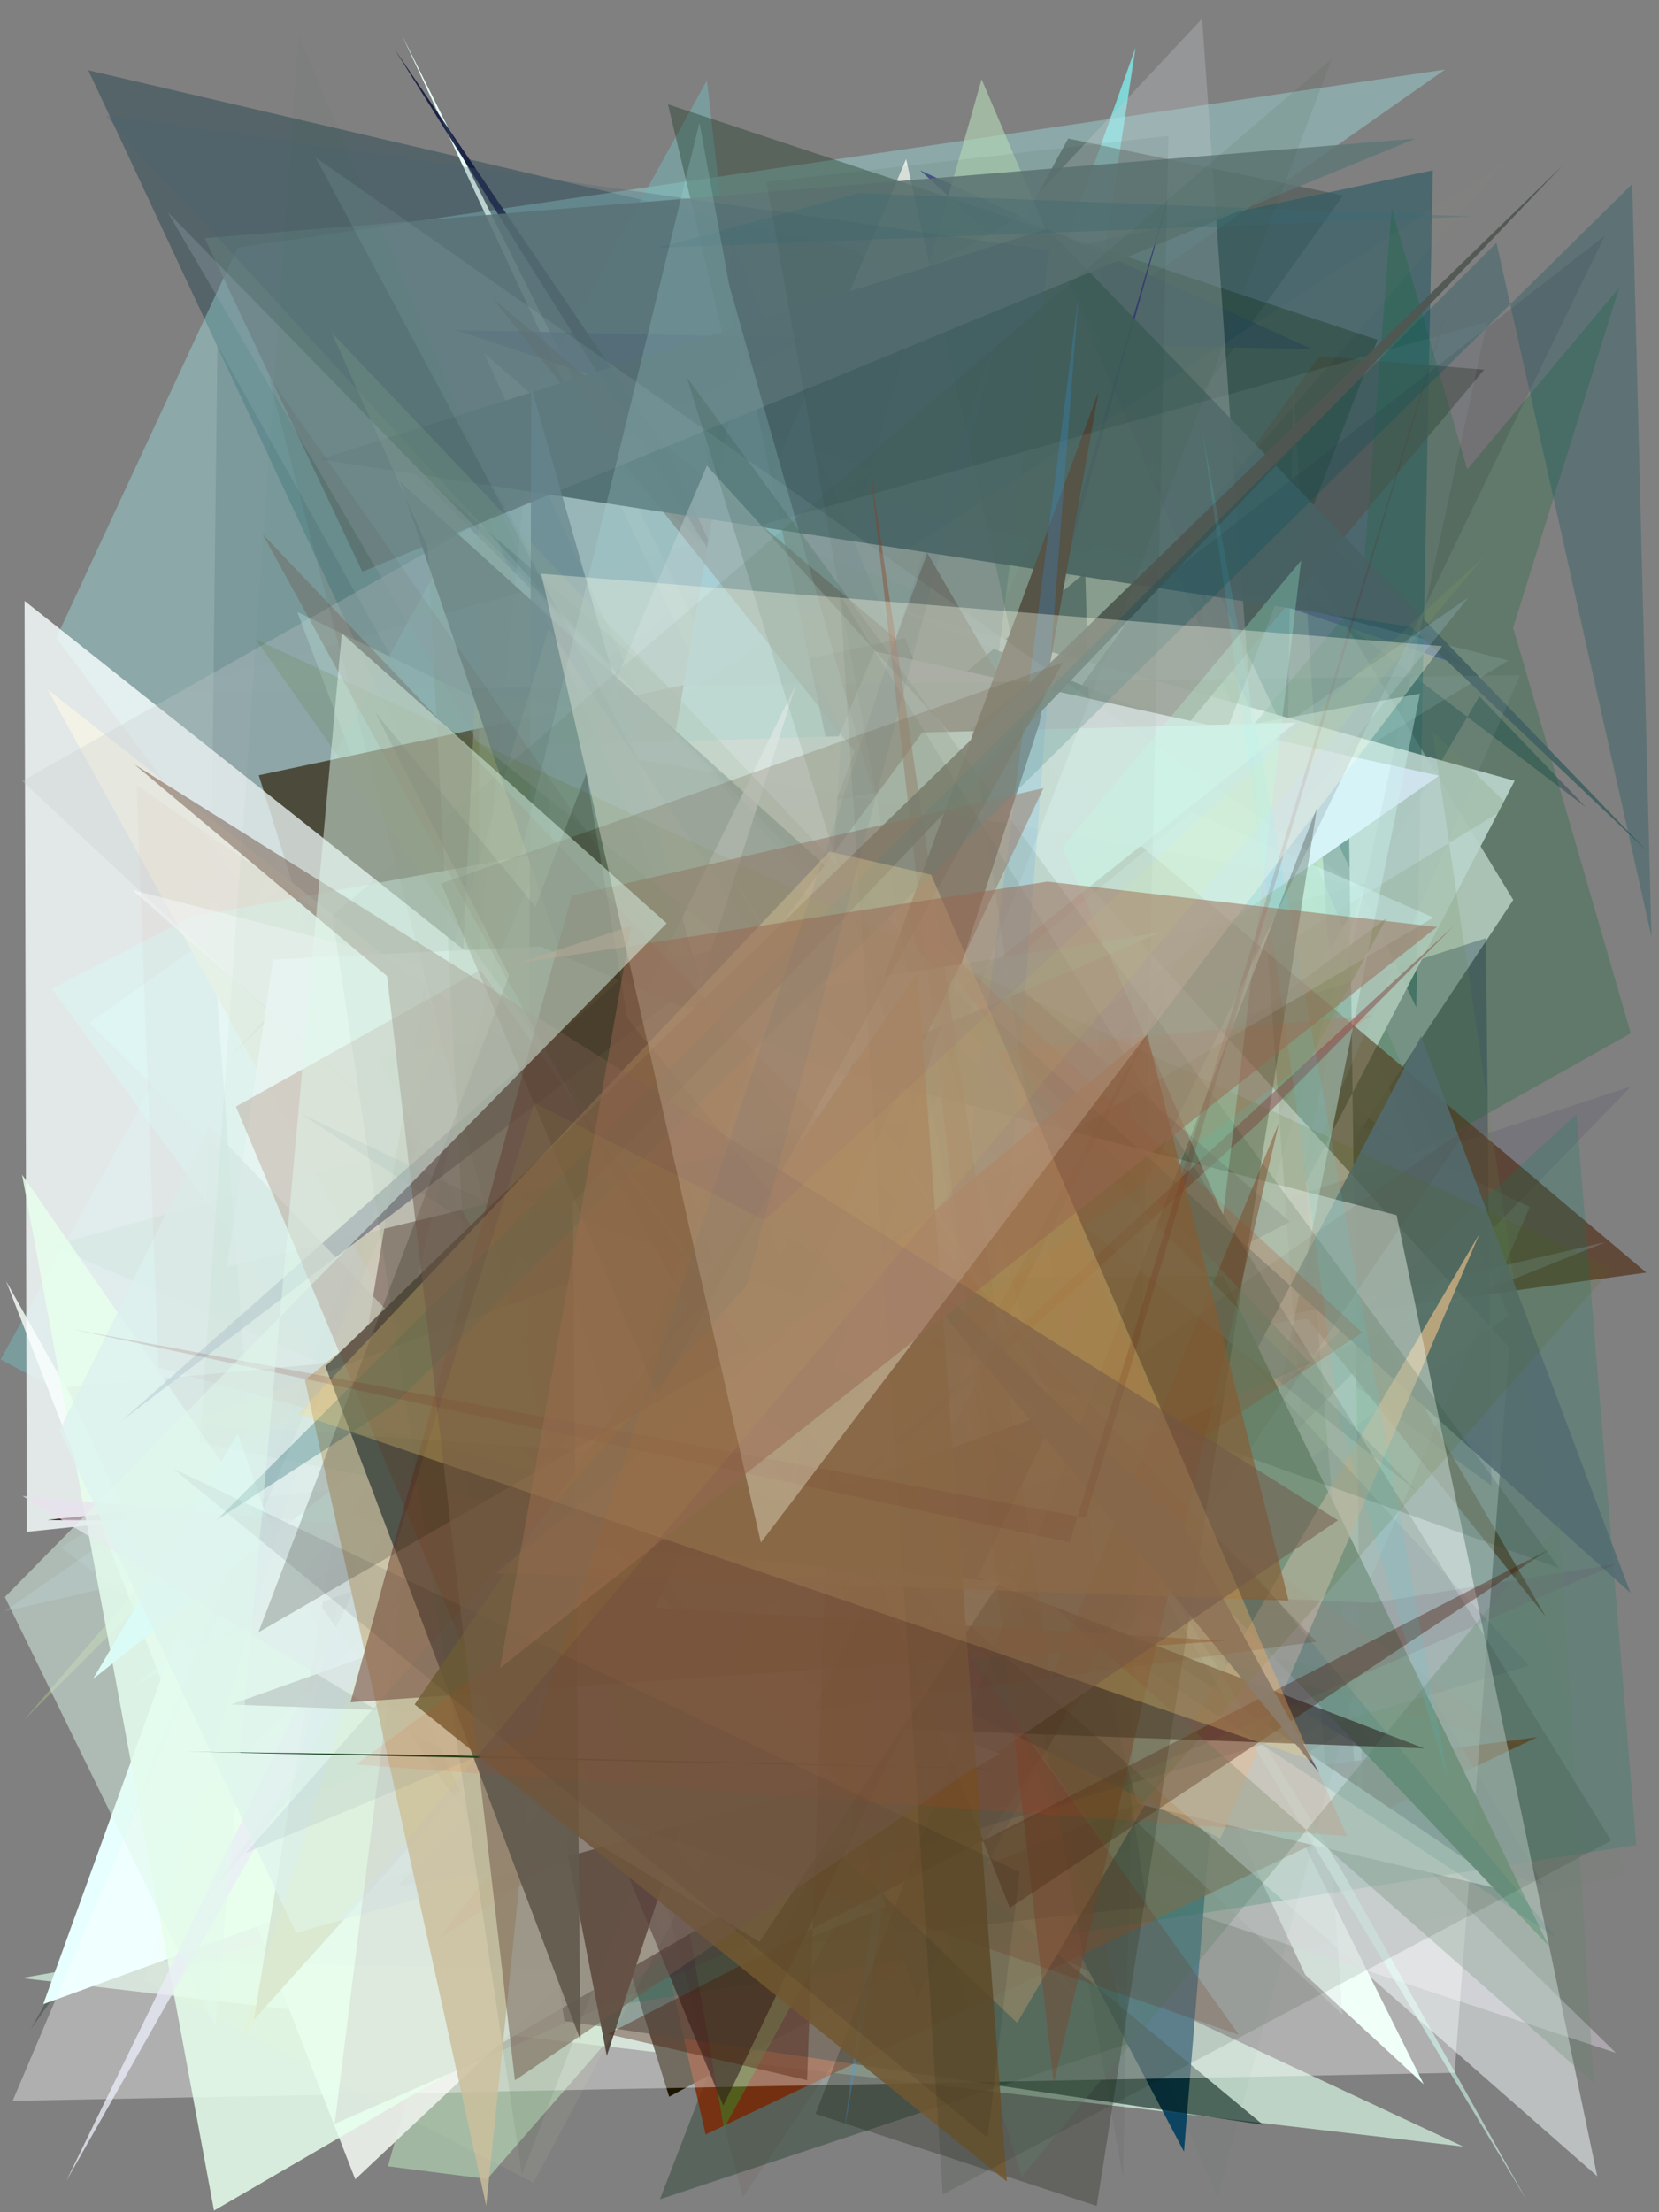 <?xml version="1.0" encoding="utf-8" standalone="no"?>
<!DOCTYPE svg PUBLIC "-//W3C//DTD SVG 1.1//EN"
  "http://www.w3.org/Graphics/SVG/1.1/DTD/svg11.dtd">
<svg xmlns:xlink="http://www.w3.org/1999/xlink" width="216pt" height="288pt" viewBox="0 0 216 288" xmlns="http://www.w3.org/2000/svg" version="1.1">
 <defs>
  <style type="text/css">*{stroke-linejoin: round; stroke-linecap: butt}</style>
 </defs>
 <g id="figure_1">
  <g id="patch_1">
   <path d="M 0 288 
L 216 288 
L 216 0 
L 0 0 
z
" style="fill: #ffffff"/>
  </g>
  <g id="axes_1">
   <g id="patch_2">
    <path d="M 0 288 
L 0 0 
L 216 0 
L 216 288 
z
" clip-path="url(#pca4cbabf78)" style="fill: #808080"/>
   </g>
   <g id="patch_3">
    <path d="M 26.403 208.623 
L 146.04 256.108 
L 28.307 44.965 
z
" clip-path="url(#pca4cbabf78)" style="fill: #000724; fill-opacity: 0.19"/>
   </g>
   <g id="patch_4">
    <path d="M 147.848 6.194 
L 82.972 188.502 
L 140.225 56.485 
z
" clip-path="url(#pca4cbabf78)" style="fill: #81e1e1; fill-opacity: 0.879"/>
   </g>
   <g id="patch_5">
    <path d="M 113.455 243.142 
L 127.615 238.844 
L 160.701 57.5 
L 197.025 117.16 
z
" clip-path="url(#pca4cbabf78)" style="fill: #ffffff; fill-opacity: 0.755"/>
   </g>
   <g id="patch_6">
    <path d="M 111.151 32.448 
L 206.477 105.089 
L 192.621 90.657 
L 112.771 225.768 
L 11.494 9.148 
z
" clip-path="url(#pca4cbabf78)" style="fill: #002e3c; fill-opacity: 0.338"/>
   </g>
   <g id="patch_7">
    <path d="M 7.317 83.064 
L 30.945 32.241 
L 188.139 9.055 
L 11.605 133.143 
L 142.033 262.018 
z
" clip-path="url(#pca4cbabf78)" style="fill: #a8fffe; fill-opacity: 0.32"/>
   </g>
   <g id="patch_8">
    <path d="M 185.371 271.343 
L 169.941 257.094 
L 52.336 4.581 
z
" clip-path="url(#pca4cbabf78)" style="fill: #e8fff6; fill-opacity: 0.993"/>
   </g>
   <g id="patch_9">
    <path d="M 161.985 253.854 
L 160.805 255.747 
L 211.746 244.03 
L 189.08 179.105 
L 28.936 138.366 
z
" clip-path="url(#pca4cbabf78)" style="fill: #12a222; fill-opacity: 0.017"/>
   </g>
   <g id="patch_10">
    <path d="M 170.084 225.07 
L 199.155 157.137 
L 38.702 79.665 
L 62.05 141.505 
z
" clip-path="url(#pca4cbabf78)" style="fill: #9dc8c4; fill-opacity: 0.608"/>
   </g>
   <g id="patch_11">
    <path d="M 105.118 239.495 
L 190.515 279.45 
L 2.804 257.516 
z
" clip-path="url(#pca4cbabf78)" style="fill: #d9fae6; fill-opacity: 0.68"/>
   </g>
   <g id="patch_12">
    <path d="M 138.644 38.805 
L 184.822 151.234 
L 63.025 45.972 
L 127.915 189.127 
z
" clip-path="url(#pca4cbabf78)" style="fill: #eaf6e8; fill-opacity: 0.694"/>
   </g>
   <g id="patch_13">
    <path d="M 158.632 214.923 
L 63.925 155.114 
L 25.494 255.47 
z
" clip-path="url(#pca4cbabf78)" style="fill: #e9a0e6; fill-opacity: 0.89"/>
   </g>
   <g id="patch_14">
    <path d="M 4.019 264.155 
L 174.869 25.445 
L 139.076 18.038 
z
" clip-path="url(#pca4cbabf78)" style="fill: #36453e; fill-opacity: 0.445"/>
   </g>
   <g id="patch_15">
    <path d="M 167.584 101.167 
L 73.372 226.245 
L 175.717 167.203 
L 168.369 50.586 
z
" clip-path="url(#pca4cbabf78)" style="fill: #ebffd2; fill-opacity: 0.816"/>
   </g>
   <g id="patch_16">
    <path d="M 92.043 10.47 
L 0.081 176.982 
L 118.198 240.047 
z
" clip-path="url(#pca4cbabf78)" style="fill: #76b8ba; fill-opacity: 0.488"/>
   </g>
   <g id="patch_17">
    <path d="M 170.867 45.47 
L 59.34 42.968 
L 190.784 86.796 
L 119.806 22.181 
z
" clip-path="url(#pca4cbabf78)" style="fill: #3f4386; fill-opacity: 0.82"/>
   </g>
   <g id="patch_18">
    <path d="M 63.429 283.679 
L 50.503 282.023 
L 127.801 10.318 
L 196.411 171.307 
L 101.965 239.405 
z
" clip-path="url(#pca4cbabf78)" style="fill: #b4d7b6; fill-opacity: 0.626"/>
   </g>
   <g id="patch_19">
    <path d="M 165.043 172.018 
L 194.182 193.415 
L 193.47 122.133 
L 143.879 138.159 
L 49.423 57.069 
z
" clip-path="url(#pca4cbabf78)" style="fill: #061242; fill-opacity: 0.292"/>
   </g>
   <g id="patch_20">
    <path d="M 186.555 22.172 
L 184.403 131.162 
L 137.365 32.591 
z
" clip-path="url(#pca4cbabf78)" style="fill: #305c66; fill-opacity: 0.661"/>
   </g>
   <g id="patch_21">
    <path d="M 210.399 267.261 
L 122.778 238.33 
L 66.815 127.208 
z
" clip-path="url(#pca4cbabf78)" style="fill: #fcefff; fill-opacity: 0.353"/>
   </g>
   <g id="patch_22">
    <path d="M 0.788 166.777 
L 32.04 222.468 
L 117.981 20.704 
L 153.659 182.68 
L 46.254 283.715 
z
" clip-path="url(#pca4cbabf78)" style="fill: #e9efe9; fill-opacity: 0.932"/>
   </g>
   <g id="patch_23">
    <path d="M 117.832 83.057 
L 174.415 225.877 
L 87.127 272.962 
L 33.693 100.928 
z
" clip-path="url(#pca4cbabf78)" style="fill: #1c1500"/>
   </g>
   <g id="patch_24">
    <path d="M 60.246 55.723 
L 121.653 169.273 
L 82.745 166.598 
L 121.722 77.694 
z
" clip-path="url(#pca4cbabf78)" style="fill: #b4d2c2; fill-opacity: 0.279"/>
   </g>
   <g id="patch_25">
    <path d="M 156.894 246.218 
L 23.847 193.363 
L 132.34 212.262 
L 10.722 188.157 
L 99.245 198.132 
z
" clip-path="url(#pca4cbabf78)" style="fill: #370428; fill-opacity: 0.25"/>
   </g>
   <g id="patch_26">
    <path d="M 51.384 6.417 
L 149.282 162.578 
L 107.601 103.899 
L 86.913 58.709 
z
" clip-path="url(#pca4cbabf78)" style="fill: #0f173d; fill-opacity: 0.886"/>
   </g>
   <g id="patch_27">
    <path d="M 147.474 119.002 
L 145.8 238.267 
L 141.309 74.524 
L 109.117 101.414 
L 121.604 184.448 
z
" clip-path="url(#pca4cbabf78)" style="fill: #002b29; fill-opacity: 0.845"/>
   </g>
   <g id="patch_28">
    <path d="M 85.045 148.906 
L 124.267 186.493 
L 91.494 57.198 
L 160.499 201.962 
L 154.155 280.111 
z
" clip-path="url(#pca4cbabf78)" style="fill: #064060; fill-opacity: 0.935"/>
   </g>
   <g id="patch_29">
    <path d="M 78.21 256.627 
L 95.268 31.134 
L 164.739 202.652 
L 147.801 93.328 
L 12.629 255.095 
z
" clip-path="url(#pca4cbabf78)" style="fill: #3466a0; fill-opacity: 0.173"/>
   </g>
   <g id="patch_30">
    <path d="M 116.731 79.275 
L 175.585 103.467 
L 177.438 242.576 
L 170.006 153.999 
L 197.206 101.649 
z
" clip-path="url(#pca4cbabf78)" style="fill: #f4f8fe; fill-opacity: 0.922"/>
   </g>
   <g id="patch_31">
    <path d="M 5.632 260.913 
L 54.701 243.073 
L 31.46 189.473 
z
" clip-path="url(#pca4cbabf78)" style="fill: #e7ffff"/>
   </g>
   <g id="patch_32">
    <path d="M 62.278 63.751 
L 62.676 226.45 
L 115.525 202.29 
z
" clip-path="url(#pca4cbabf78)" style="fill: #7ca689; fill-opacity: 0.31"/>
   </g>
   <g id="patch_33">
    <path d="M 125.148 102.116 
L 3.108 223.94 
L 58.678 159.359 
L 61.889 89.82 
z
" clip-path="url(#pca4cbabf78)" style="fill: #aec98a; fill-opacity: 0.44"/>
   </g>
   <g id="patch_34">
    <path d="M 193.225 48.134 
L 171.786 46.363 
L 26.919 246.99 
z
" clip-path="url(#pca4cbabf78)" style="fill: #51534e; fill-opacity: 0.725"/>
   </g>
   <g id="patch_35">
    <path d="M 181.2 27.182 
L 170.269 167.333 
L 210.83 37.428 
L 56.492 221.987 
L 212.325 134.518 
z
" clip-path="url(#pca4cbabf78)" style="fill: #00652b; fill-opacity: 0.243"/>
   </g>
   <g id="patch_36">
    <path d="M 86.972 13.588 
L 179.342 44.24 
L 85.924 286.316 
L 146.98 266.022 
z
" clip-path="url(#pca4cbabf78)" style="fill: #11311b; fill-opacity: 0.352"/>
   </g>
   <g id="patch_37">
    <path d="M 62.363 124.289 
L 53.808 235.573 
L 7.889 201.456 
L 196.385 85.979 
L 69.232 53.75 
z
" clip-path="url(#pca4cbabf78)" style="fill: #c5f2f1; fill-opacity: 0.117"/>
   </g>
   <g id="patch_38">
    <path d="M 20.834 108.741 
L 62.927 152.691 
L 70.266 174.506 
z
" clip-path="url(#pca4cbabf78)" style="fill: #6c71a4; fill-opacity: 0.86"/>
   </g>
   <g id="patch_39">
    <path d="M 200.145 226.156 
L 91.87 277.877 
L 78.573 219.135 
L 51.735 245.53 
z
" clip-path="url(#pca4cbabf78)" style="fill: #7e2600; fill-opacity: 0.802"/>
   </g>
   <g id="patch_40">
    <path d="M 187.356 100.991 
L 34.072 207.811 
L 27.313 117.005 
L 81.064 163.064 
L 113.835 84.774 
z
" clip-path="url(#pca4cbabf78)" style="fill: #d6ebf5"/>
   </g>
   <g id="patch_41">
    <path d="M 140.577 195.868 
L 55.985 180.018 
L 6.188 89.742 
z
" clip-path="url(#pca4cbabf78)" style="fill: #d6c47b; fill-opacity: 0.953"/>
   </g>
   <g id="patch_42">
    <path d="M 3.489 199.423 
L 138.12 185.372 
L 3.195 78.226 
z
" clip-path="url(#pca4cbabf78)" style="fill: #f9ffff; fill-opacity: 0.811"/>
   </g>
   <g id="patch_43">
    <path d="M 200.94 245.406 
L 39.799 197.815 
L 212.363 141.445 
L 166.999 188.134 
z
" clip-path="url(#pca4cbabf78)" style="fill: #6d6b75; fill-opacity: 0.511"/>
   </g>
   <g id="patch_44">
    <path d="M 63.012 192.35 
L 73.484 263.12 
L 164.462 276.625 
z
" clip-path="url(#pca4cbabf78)" style="fill: #001815; fill-opacity: 0.583"/>
   </g>
   <g id="patch_45">
    <path d="M 106.021 183.557 
L 179.821 229.057 
L 160.411 196.152 
L 117.99 148.324 
L 152.989 22.624 
z
" clip-path="url(#pca4cbabf78)" style="fill: #000057; fill-opacity: 0.94"/>
   </g>
   <g id="patch_46">
    <path d="M 96.664 44.485 
L 132.586 215.213 
L 71.982 188.654 
z
" clip-path="url(#pca4cbabf78)" style="fill: #9cf6ff"/>
   </g>
   <g id="patch_47">
    <path d="M 94.261 277.061 
L 69.851 138.247 
L 116.877 166.598 
L 180.542 119.514 
z
" clip-path="url(#pca4cbabf78)" style="fill: #408327; fill-opacity: 0.603"/>
   </g>
   <g id="patch_48">
    <path d="M 55.203 128.542 
L 33.063 262.923 
L 100.426 188.019 
L 6.18 197.867 
L 79.859 198.506 
z
" clip-path="url(#pca4cbabf78)" style="fill: #250000"/>
   </g>
   <g id="patch_49">
    <path d="M 64.089 38.769 
L 201.281 210.517 
L 120.732 71.984 
L 79.583 184.044 
L 214.349 165.674 
z
" clip-path="url(#pca4cbabf78)" style="fill: #481d00; fill-opacity: 0.549"/>
   </g>
   <g id="patch_50">
    <path d="M 30.12 137.403 
L 156.515 2.428 
L 174.796 262.268 
L 2.895 101.681 
L 155.917 15.086 
z
" clip-path="url(#pca4cbabf78)" style="fill: #c8cbcf; fill-opacity: 0.292"/>
   </g>
   <g id="patch_51">
    <path d="M 197.166 246.362 
L 148.11 234.838 
L 140.86 208.279 
z
" clip-path="url(#pca4cbabf78)" style="fill: #feffff"/>
   </g>
   <g id="patch_52">
    <path d="M 131.693 169.279 
L 8.689 180.592 
L 24.501 214.706 
L 143.198 172.788 
z
" clip-path="url(#pca4cbabf78)" style="fill: #cac0c2; fill-opacity: 0.918"/>
   </g>
   <g id="patch_53">
    <path d="M 149.623 121.145 
L 164.783 181.507 
L 93.358 141.868 
z
" clip-path="url(#pca4cbabf78)" style="fill: #096a49; fill-opacity: 0.112"/>
   </g>
   <g id="patch_54">
    <path d="M 136.42 29.766 
L 41.665 59.806 
L 183.727 81.607 
L 214.437 110.799 
z
" clip-path="url(#pca4cbabf78)" style="fill: #436161; fill-opacity: 0.928"/>
   </g>
   <g id="patch_55">
    <path d="M 186.517 95.237 
L 201.516 196.273 
L 138.788 140.304 
L 196.484 104.959 
z
" clip-path="url(#pca4cbabf78)" style="fill: #678549; fill-opacity: 0.166"/>
   </g>
   <g id="patch_56">
    <path d="M 0.564 209.785 
L 209.069 161.706 
L 83.927 211.834 
L 191.136 77.823 
z
" clip-path="url(#pca4cbabf78)" style="fill: #bce5ff; fill-opacity: 0.174"/>
   </g>
   <g id="patch_57">
    <path d="M 167.939 159.071 
L 118.855 116.484 
L 94.107 197.278 
z
" clip-path="url(#pca4cbabf78)" style="fill: #1d0003; fill-opacity: 0.886"/>
   </g>
   <g id="patch_58">
    <path d="M 26.653 31.01 
L 47.171 74.421 
L 184.298 18.046 
z
" clip-path="url(#pca4cbabf78)" style="fill: #5f7677; fill-opacity: 0.837"/>
   </g>
   <g id="patch_59">
    <path d="M 156.514 231.371 
L 98.732 255.01 
L 6.735 128.708 
L 25.035 119.325 
L 184.877 90.308 
z
" clip-path="url(#pca4cbabf78)" style="fill: #d5fffa; fill-opacity: 0.385"/>
   </g>
   <g id="patch_60">
    <path d="M 1.643 273.5 
L 92.04 60.632 
L 196.507 175.447 
L 189.388 269.849 
z
" clip-path="url(#pca4cbabf78)" style="fill: #ffffff; fill-opacity: 0.373"/>
   </g>
   <g id="patch_61">
    <path d="M 79.042 261.239 
L 205.254 145.055 
L 213.041 240.198 
z
" clip-path="url(#pca4cbabf78)" style="fill: #007e60; fill-opacity: 0.193"/>
   </g>
   <g id="patch_62">
    <path d="M 70.913 96.995 
L 109.501 95.844 
L 102.743 206.961 
L 75.834 167.582 
z
" clip-path="url(#pca4cbabf78)" style="fill: #ffffff; fill-opacity: 0.952"/>
   </g>
   <g id="patch_63">
    <path d="M 212.29 207.379 
L 185.019 134.896 
L 119.406 260.125 
L 52.082 62.715 
z
" clip-path="url(#pca4cbabf78)" style="fill: #536c71; fill-opacity: 0.861"/>
   </g>
   <g id="patch_64">
    <path d="M 145.068 222.691 
L 177.731 114.965 
L 6.818 162.17 
z
" clip-path="url(#pca4cbabf78)" style="fill: #058f24; fill-opacity: 0.037"/>
   </g>
   <g id="patch_65">
    <path d="M 27.863 287.79 
L 130.163 228.29 
L 42.866 196.095 
L 62.673 239.131 
L 2.868 152.92 
z
" clip-path="url(#pca4cbabf78)" style="fill: #e6ffed; fill-opacity: 0.851"/>
   </g>
   <g id="patch_66">
    <path d="M 201.627 253.325 
L 118.748 166.311 
L 159.304 166.147 
z
" clip-path="url(#pca4cbabf78)" style="fill: #1c562e; fill-opacity: 0.963"/>
   </g>
   <g id="patch_67">
    <path d="M 49.645 184.279 
L 132.428 263.343 
L 192.632 160.61 
L 158.888 239.342 
z
" clip-path="url(#pca4cbabf78)" style="fill: #ffcb9b; fill-opacity: 0.663"/>
   </g>
   <g id="patch_68">
    <path d="M 198.739 286.384 
L 174.634 243.401 
L 93.088 110.407 
z
" clip-path="url(#pca4cbabf78)" style="fill: #d5fff4; fill-opacity: 0.561"/>
   </g>
   <g id="patch_69">
    <path d="M 13.758 15.059 
L 199.087 216.841 
L 110.149 243.165 
L 136.615 32.581 
z
" clip-path="url(#pca4cbabf78)" style="fill: #466571; fill-opacity: 0.285"/>
   </g>
   <g id="patch_70">
    <path d="M 168.719 94.077 
L 12.103 218.592 
L 30.953 186.659 
L 38.031 207.036 
L 120.069 95.365 
z
" clip-path="url(#pca4cbabf78)" style="fill: #d7feff; fill-opacity: 0.991"/>
   </g>
   <g id="patch_71">
    <path d="M 17.27 219.665 
L 186.621 119.449 
L 155.21 105.713 
z
" clip-path="url(#pca4cbabf78)" style="fill: #ddffff; fill-opacity: 0.356"/>
   </g>
   <g id="patch_72">
    <path d="M 79.009 267.647 
L 73.69 240.208 
L 143.054 50.879 
L 135.339 94.15 
z
" clip-path="url(#pca4cbabf78)" style="fill: #53483d"/>
   </g>
   <g id="patch_73">
    <path d="M 149.348 248.236 
L 126.423 94.907 
L 208.912 30.72 
L 101.022 253.514 
z
" clip-path="url(#pca4cbabf78)" style="fill: #030316; fill-opacity: 0.11"/>
   </g>
   <g id="patch_74">
    <path d="M 21.391 90.088 
L 197.903 87.917 
L 169.3 154.006 
L 193.608 41.948 
z
" clip-path="url(#pca4cbabf78)" style="fill: #9bacb9; fill-opacity: 0.123"/>
   </g>
   <g id="patch_75">
    <path d="M 17.227 115.852 
L 181.835 158.193 
L 207.959 283.319 
z
" clip-path="url(#pca4cbabf78)" style="fill: #f8ffff; fill-opacity: 0.493"/>
   </g>
   <g id="patch_76">
    <path d="M 103.725 88.912 
L 8.619 283.949 
L 97.625 126.976 
L 76.328 174.785 
z
" clip-path="url(#pca4cbabf78)" style="fill: #e9ebf9; fill-opacity: 0.772"/>
   </g>
   <g id="patch_77">
    <path d="M 142.792 287.18 
L 171.499 105.025 
L 106.184 275.191 
z
" clip-path="url(#pca4cbabf78)" style="fill: #13170a; fill-opacity: 0.263"/>
   </g>
   <g id="patch_78">
    <path d="M 196.051 20.965 
L 71.899 101.528 
L 105.099 126.024 
z
" clip-path="url(#pca4cbabf78)" style="fill: #8f9477; fill-opacity: 0.057"/>
   </g>
   <g id="patch_79">
    <path d="M 189.268 120.551 
L 163.652 146.411 
L 54.075 245.437 
z
" clip-path="url(#pca4cbabf78)" style="fill: #844b4c; fill-opacity: 0.516"/>
   </g>
   <g id="patch_80">
    <path d="M 69.178 50.421 
L 68.761 182.235 
L 116.947 218.345 
z
" clip-path="url(#pca4cbabf78)" style="fill: #5d7c86; fill-opacity: 0.715"/>
   </g>
   <g id="patch_81">
    <path d="M 191.472 28.186 
L 85.732 32.258 
L 111.762 25.151 
z
" clip-path="url(#pca4cbabf78)" style="fill: #3d6c75; fill-opacity: 0.321"/>
   </g>
   <g id="patch_82">
    <path d="M 110.737 138.621 
L 99.059 227.331 
L 48.997 137.571 
L 150.996 121.408 
z
" clip-path="url(#pca4cbabf78)" style="fill: #b2e8d6; fill-opacity: 0.908"/>
   </g>
   <g id="patch_83">
    <path d="M 117.851 143.468 
L 29.524 164.948 
L 35.565 124.914 
L 70.371 123.212 
z
" clip-path="url(#pca4cbabf78)" style="fill: #efffff; fill-opacity: 0.871"/>
   </g>
   <g id="patch_84">
    <path d="M 109.913 277.503 
L 131.685 152.428 
L 140.448 38.284 
z
" clip-path="url(#pca4cbabf78)" style="fill: #379fff; fill-opacity: 0.257"/>
   </g>
   <g id="patch_85">
    <path d="M 177.365 173.49 
L 118.265 118.98 
L 139.067 146.958 
L 57.058 252.468 
z
" clip-path="url(#pca4cbabf78)" style="fill: #d53a19; fill-opacity: 0.198"/>
   </g>
   <g id="patch_86">
    <path d="M 113.195 60.301 
L 136.832 218.575 
L 166.528 146.174 
L 137.193 271.252 
z
" clip-path="url(#pca4cbabf78)" style="fill: #94422c; fill-opacity: 0.473"/>
   </g>
   <g id="patch_87">
    <path d="M 15.872 184.944 
L 97.412 122.667 
L 82.273 126.177 
z
" clip-path="url(#pca4cbabf78)" style="fill: #677f9c; fill-opacity: 0.705"/>
   </g>
   <g id="patch_88">
    <path d="M 202.687 252.321 
L 39.183 145 
L 161.994 203.164 
z
" clip-path="url(#pca4cbabf78)" style="fill: #086481; fill-opacity: 0.115"/>
   </g>
   <g id="patch_89">
    <path d="M 94.929 37.067 
L 91.068 15.963 
L 37.479 235.306 
L 137.639 187.613 
z
" clip-path="url(#pca4cbabf78)" style="fill: #ade3e4; fill-opacity: 0.209"/>
   </g>
   <g id="patch_90">
    <path d="M 170.539 177.459 
L 43.179 43.281 
L 55.682 71.268 
L 63.636 225.227 
z
" clip-path="url(#pca4cbabf78)" style="fill: #82a18e; fill-opacity: 0.273"/>
   </g>
   <g id="patch_91">
    <path d="M 146.211 283.479 
L 99.779 23.691 
L 152.138 17.678 
z
" clip-path="url(#pca4cbabf78)" style="fill: #021800; fill-opacity: 0.056"/>
   </g>
   <g id="patch_92">
    <path d="M 83.05 98.85 
L 41.108 20.518 
L 176.394 115.148 
z
" clip-path="url(#pca4cbabf78)" style="fill: #d7fbf4; fill-opacity: 0.083"/>
   </g>
   <g id="patch_93">
    <path d="M 185.44 227.615 
L 54.088 177.281 
L 94.176 274.123 
L 137.704 183.576 
L 30.06 221.909 
z
" clip-path="url(#pca4cbabf78)" style="fill: #2b1b1e; fill-opacity: 0.559"/>
   </g>
   <g id="patch_94">
    <path d="M 98.882 252.793 
L 130.217 205.931 
L 2.931 194.765 
z
" clip-path="url(#pca4cbabf78)" style="fill: #e9e1ee; fill-opacity: 0.707"/>
   </g>
   <g id="patch_95">
    <path d="M 184.486 194.162 
L 21.836 27.617 
L 62.213 96.657 
z
" clip-path="url(#pca4cbabf78)" style="fill: #9aabb3; fill-opacity: 0.297"/>
   </g>
   <g id="patch_96">
    <path d="M 27.238 146.564 
L 109.218 231.795 
L 38.537 251.627 
L 7.729 186.261 
z
" clip-path="url(#pca4cbabf78)" style="fill: #dcf2ef; fill-opacity: 0.744"/>
   </g>
   <g id="patch_97">
    <path d="M 108.04 189.457 
L 105.082 270.813 
L 79.119 264.801 
L 201.615 201.763 
L 131.469 248.378 
z
" clip-path="url(#pca4cbabf78)" style="fill: #471400; fill-opacity: 0.37"/>
   </g>
   <g id="patch_98">
    <path d="M 210.509 203.575 
L 43.575 276.484 
L 52.738 203.21 
L 178.754 208.669 
z
" clip-path="url(#pca4cbabf78)" style="fill: #610043; fill-opacity: 0.079"/>
   </g>
   <g id="patch_99">
    <path d="M 203.1 198.077 
L 133.031 283.387 
L 99.458 175.987 
L 207.485 271.161 
z
" clip-path="url(#pca4cbabf78)" style="fill: #5d8468; fill-opacity: 0.25"/>
   </g>
   <g id="patch_100">
    <path d="M 171.742 230.775 
L 154.053 198.677 
L 110.88 156.505 
z
" clip-path="url(#pca4cbabf78)" style="fill: #5c6680; fill-opacity: 0.938"/>
   </g>
   <g id="patch_101">
    <path d="M 132.833 183.537 
L 117.522 73.071 
L 69.38 155.817 
L 132.833 183.537 
z
" clip-path="url(#pca4cbabf78)" style="fill: none"/>
   </g>
   <g id="patch_102">
    <path d="M 100.645 130.223 
L 71.02 212.358 
L 63.304 287.15 
L 39.699 179.665 
z
" clip-path="url(#pca4cbabf78)" style="fill: #c9bc9c; fill-opacity: 0.849"/>
   </g>
   <g id="patch_103">
    <path d="M 75.569 265.558 
L 42.369 177.888 
L 203.453 21.543 
L 74.575 156.487 
z
" clip-path="url(#pca4cbabf78)" style="fill: #505751; fill-opacity: 0.927"/>
   </g>
   <g id="patch_104">
    <path d="M 69.477 284.169 
L 18.773 257.876 
L 71.435 81.813 
L 130.361 169.529 
z
" clip-path="url(#pca4cbabf78)" style="fill: #fffcc6; fill-opacity: 0.056"/>
   </g>
   <g id="patch_105">
    <path d="M 198.867 227.362 
L 20.629 178.034 
L 17.784 102.208 
z
" clip-path="url(#pca4cbabf78)" style="fill: #bd886e; fill-opacity: 0.058"/>
   </g>
   <g id="patch_106">
    <path d="M 131.947 187.887 
L 191.221 146.675 
L 96.717 286.029 
L 34.99 48.986 
z
" clip-path="url(#pca4cbabf78)" style="fill: #541f00; fill-opacity: 0.059"/>
   </g>
   <g id="patch_107">
    <path d="M 24.262 228.038 
L 129.982 230.311 
L 58.203 228.51 
z
" clip-path="url(#pca4cbabf78)" style="fill: #03310f"/>
   </g>
   <g id="patch_108">
    <path d="M 89.426 49.127 
L 119.309 145.777 
L 66.519 155.529 
L 202.976 204.126 
z
" clip-path="url(#pca4cbabf78)" style="fill: #163e27; fill-opacity: 0.151"/>
   </g>
   <g id="patch_109">
    <path d="M 85.275 209.306 
L 159.587 213.606 
L 45.64 221.611 
L 74.433 116.619 
L 135.866 102.602 
z
" clip-path="url(#pca4cbabf78)" style="fill: #6a3931; fill-opacity: 0.536"/>
   </g>
   <g id="patch_110">
    <path d="M 188.509 231.614 
L 174.479 185.091 
L 156.624 56.531 
z
" clip-path="url(#pca4cbabf78)" style="fill: #50e7ff; fill-opacity: 0.123"/>
   </g>
   <g id="patch_111">
    <path d="M 74.068 167.011 
L 24.419 185.302 
L 80.983 189.2 
z
" clip-path="url(#pca4cbabf78)" style="fill: #f1ffc1; fill-opacity: 0.069"/>
   </g>
   <g id="patch_112">
    <path d="M 68.076 232.798 
L 161.312 264.898 
L 62.539 126.276 
L 30.712 144.058 
z
" clip-path="url(#pca4cbabf78)" style="fill: #7e1f00; fill-opacity: 0.172"/>
   </g>
   <g id="patch_113">
    <path d="M 67.955 283.072 
L 139.657 96.975 
L 173.396 7.667 
L 43.274 119.238 
z
" clip-path="url(#pca4cbabf78)" style="fill: #2e5535; fill-opacity: 0.093"/>
   </g>
   <g id="patch_114">
    <path d="M 109.954 207.401 
L 34.222 69.57 
L 171.392 213.729 
L 105.887 222.662 
L 151.917 129.669 
z
" clip-path="url(#pca4cbabf78)" style="fill: #571900; fill-opacity: 0.175"/>
   </g>
   <g id="patch_115">
    <path d="M 209.891 165.157 
L 33.287 83.227 
L 143.946 240.252 
z
" clip-path="url(#pca4cbabf78)" style="fill: #4b6001; fill-opacity: 0.125"/>
   </g>
   <g id="patch_116">
    <path d="M 215.019 121.957 
L 194.843 31.597 
L 28.218 197.877 
L 51.262 182.916 
L 212.518 23.951 
z
" clip-path="url(#pca4cbabf78)" style="fill: #004c59; fill-opacity: 0.264"/>
   </g>
   <g id="patch_117">
    <path d="M 131.086 284 
L 53.986 221.891 
L 119.451 126.564 
z
" clip-path="url(#pca4cbabf78)" style="fill: #715830; fill-opacity: 0.856"/>
   </g>
   <g id="patch_118">
    <path d="M 35.008 259.26 
L 44.454 203.093 
L 97.597 79.684 
L 71.394 279.887 
z
" clip-path="url(#pca4cbabf78)" style="fill: #50aa69; fill-opacity: 0.002"/>
   </g>
   <g id="patch_119">
    <path d="M 122.74 285.689 
L 109.367 77.461 
L 209.783 239.622 
z
" clip-path="url(#pca4cbabf78)" style="fill: #001300; fill-opacity: 0.108"/>
   </g>
   <g id="patch_120">
    <path d="M 129.722 136.755 
L 175.381 239.037 
L 46.333 229.729 
L 178.456 132.179 
z
" clip-path="url(#pca4cbabf78)" style="fill: #fc3900; fill-opacity: 0.099"/>
   </g>
   <g id="patch_121">
    <path d="M 159.248 158.188 
L 138.272 110.318 
L 169.413 72.953 
z
" clip-path="url(#pca4cbabf78)" style="fill: #a0ffde; fill-opacity: 0.275"/>
   </g>
   <g id="patch_122">
    <path d="M 167.775 208.375 
L 64.574 204.811 
L 149.378 134.706 
z
" clip-path="url(#pca4cbabf78)" style="fill: #895b31; fill-opacity: 0.637"/>
   </g>
   <g id="patch_123">
    <path d="M 138.39 86.252 
L 57.451 115.026 
L 85.601 181.743 
z
" clip-path="url(#pca4cbabf78)" style="fill: #2d1a00; fill-opacity: 0.256"/>
   </g>
   <g id="patch_124">
    <path d="M 176.868 218.063 
L 25.982 187.845 
L 38.875 4.558 
L 158.505 286.136 
z
" clip-path="url(#pca4cbabf78)" style="fill: #067b3d; fill-opacity: 0.03"/>
   </g>
   <g id="patch_125">
    <path d="M 76.33 100.71 
L 33.646 212.505 
L 110.74 167.887 
L 48.861 92.73 
L 87.899 169.441 
z
" clip-path="url(#pca4cbabf78)" style="fill: #0f0b00; fill-opacity: 0.195"/>
   </g>
   <g id="patch_126">
    <path d="M 132.755 243.696 
L 22.543 191.184 
L 128.593 278.303 
z
" clip-path="url(#pca4cbabf78)" style="fill: #000913; fill-opacity: 0.088"/>
   </g>
   <g id="patch_127">
    <path d="M 107.99 110.86 
L 121.239 113.879 
L 170.811 229.181 
L 38.835 184.051 
z
" clip-path="url(#pca4cbabf78)" style="fill: #fdd57e; fill-opacity: 0.276"/>
   </g>
   <g id="patch_128">
    <path d="M 141.339 197.586 
L 189.625 36.069 
L 139.27 200.794 
L 9.37 173.034 
z
" clip-path="url(#pca4cbabf78)" style="fill: #6b0800; fill-opacity: 0.132"/>
   </g>
   <g id="patch_129">
    <path d="M 67.042 270.828 
L 50.398 127.075 
L 17.5 99.516 
L 174.202 197.917 
z
" clip-path="url(#pca4cbabf78)" style="fill: #705548; fill-opacity: 0.505"/>
   </g>
   <g id="patch_130">
    <path d="M 187.766 84.114 
L 70.462 74.69 
L 99.064 200.82 
z
" clip-path="url(#pca4cbabf78)" style="fill: #ffffeb; fill-opacity: 0.339"/>
   </g>
   <g id="patch_131">
    <path d="M 184.211 242.679 
L 58.229 270.531 
L 16.325 100.185 
L 199.661 136.434 
L 206.561 32.797 
L 184.211 242.679 
z
" clip-path="url(#pca4cbabf78)" style="fill: none"/>
   </g>
   <g id="patch_132">
    <path d="M 136.37 114.774 
L 187.092 120.676 
L 65.091 217.18 
L 82.193 120.553 
L 67.318 125.424 
z
" clip-path="url(#pca4cbabf78)" style="fill: #986750; fill-opacity: 0.5"/>
   </g>
   <g id="patch_133">
    <path d="M 13.101 246.432 
L 71.685 98.916 
L 93.983 167.653 
z
" clip-path="url(#pca4cbabf78)" style="fill: #6edbcc; fill-opacity: 0.004"/>
   </g>
   <g id="patch_134">
    <path d="M 69.521 225.559 
L 31.977 241.249 
L 97.228 167.308 
L 130.993 39.628 
z
" clip-path="url(#pca4cbabf78)" style="fill: #556a79; fill-opacity: 0.091"/>
   </g>
   <g id="patch_135">
    <path d="M 0.633 207.913 
L 86.797 120.198 
L 44.502 82.452 
L 28.046 263.956 
z
" clip-path="url(#pca4cbabf78)" style="fill: #e0f7eb; fill-opacity: 0.484"/>
   </g>
   <g id="patch_136">
    <path d="M 193.188 72.507 
L 99.537 158.858 
L 69.577 143.587 
L 31.503 265.122 
z
" clip-path="url(#pca4cbabf78)" style="fill: #ffff43; fill-opacity: 0.044"/>
   </g>
  </g>
 </g>
 <defs>
  <clipPath id="pca4cbabf78">
   <rect x="0" y="0" width="216" height="288"/>
  </clipPath>
 </defs>
</svg>
